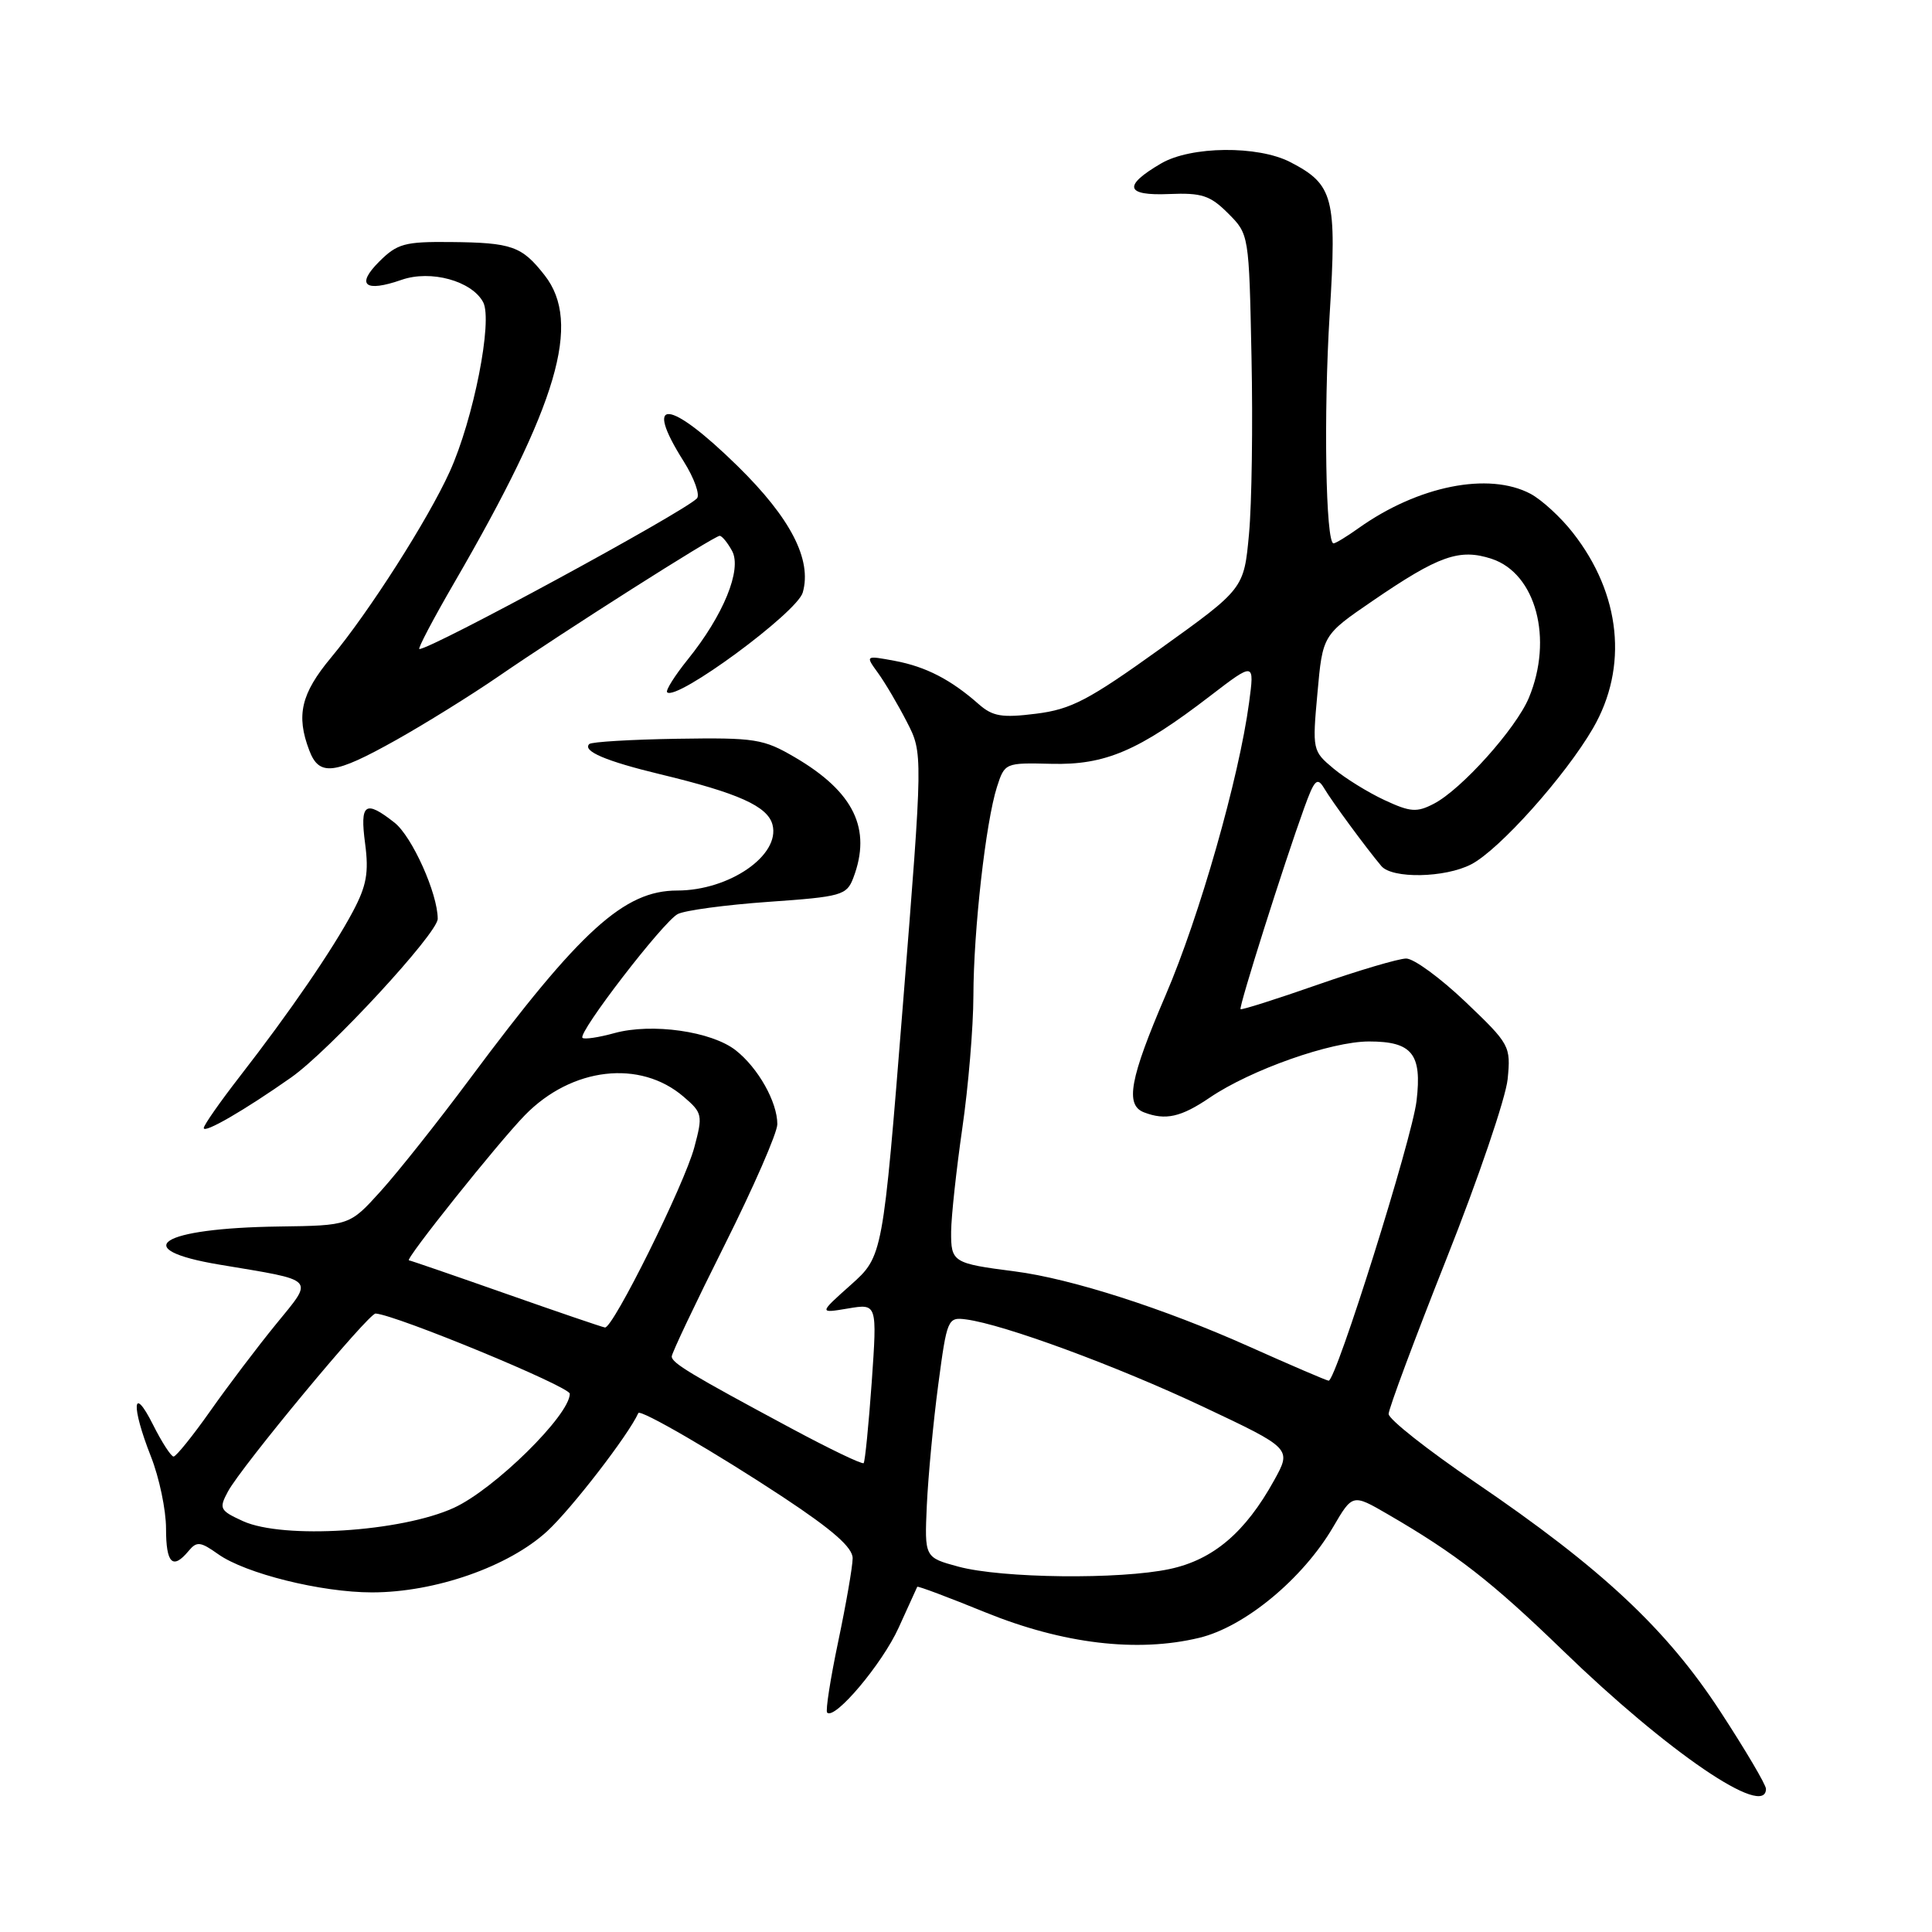 <?xml version="1.0" encoding="UTF-8" standalone="no"?>
<!DOCTYPE svg PUBLIC "-//W3C//DTD SVG 1.1//EN" "http://www.w3.org/Graphics/SVG/1.1/DTD/svg11.dtd" >
<svg xmlns="http://www.w3.org/2000/svg" xmlns:xlink="http://www.w3.org/1999/xlink" version="1.1" viewBox="0 0 256 256">
 <g >
 <path fill="currentColor"
d=" M 234.00 237.03 C 234.00 236.49 231.28 231.88 227.95 226.78 C 220.81 215.84 212.22 207.81 195.48 196.42 C 189.16 192.13 184.00 188.05 184.00 187.36 C 184.00 186.68 187.45 177.43 191.66 166.81 C 195.88 156.19 199.52 145.47 199.77 143.00 C 200.20 138.60 200.07 138.37 194.18 132.75 C 190.86 129.59 187.33 127.00 186.32 127.01 C 185.32 127.02 180.03 128.58 174.56 130.49 C 169.10 132.40 164.52 133.85 164.38 133.72 C 164.12 133.46 170.10 114.55 172.80 107.09 C 174.17 103.29 174.54 102.92 175.45 104.44 C 176.50 106.22 181.06 112.41 183.03 114.75 C 184.46 116.46 191.47 116.33 194.94 114.53 C 198.66 112.61 207.40 102.84 211.08 96.50 C 215.77 88.41 214.78 78.71 208.42 70.60 C 206.82 68.54 204.28 66.22 202.80 65.43 C 197.26 62.50 187.91 64.37 180.02 69.98 C 178.47 71.09 176.97 72.00 176.70 72.00 C 175.66 72.00 175.37 54.87 176.19 41.61 C 177.15 26.15 176.71 24.45 170.97 21.48 C 166.68 19.26 157.79 19.35 153.85 21.66 C 148.76 24.63 149.11 25.96 154.91 25.71 C 159.24 25.53 160.35 25.89 162.73 28.27 C 165.50 31.04 165.50 31.06 165.83 47.27 C 166.02 56.20 165.87 66.76 165.50 70.75 C 164.83 78.01 164.83 78.01 153.76 85.95 C 144.23 92.79 141.94 93.99 137.29 94.57 C 132.76 95.14 131.54 94.93 129.69 93.31 C 126.00 90.05 122.68 88.34 118.58 87.57 C 114.65 86.84 114.65 86.84 116.34 89.17 C 117.27 90.45 118.99 93.37 120.16 95.65 C 122.30 99.80 122.30 99.80 119.64 133.13 C 116.98 166.46 116.98 166.46 112.74 170.25 C 108.50 174.03 108.50 174.03 112.37 173.38 C 116.23 172.73 116.23 172.73 115.51 183.12 C 115.10 188.83 114.62 193.66 114.44 193.87 C 114.25 194.07 109.92 191.99 104.80 189.24 C 91.53 182.12 89.01 180.60 89.01 179.74 C 89.00 179.32 92.15 172.69 96.00 165.00 C 99.85 157.31 103.00 150.10 103.00 148.96 C 103.00 146.02 100.46 141.51 97.50 139.18 C 94.29 136.65 86.37 135.53 81.42 136.89 C 79.33 137.47 77.42 137.75 77.18 137.52 C 76.53 136.87 87.86 122.14 89.80 121.12 C 90.73 120.63 96.14 119.90 101.82 119.50 C 111.54 118.82 112.19 118.63 113.07 116.32 C 115.53 109.84 113.16 104.94 105.35 100.36 C 101.15 97.90 100.10 97.73 89.73 97.89 C 83.61 97.99 78.37 98.30 78.08 98.59 C 77.15 99.52 80.29 100.86 87.47 102.59 C 97.82 105.08 101.72 106.83 102.36 109.28 C 103.42 113.32 96.64 118.00 89.73 118.00 C 82.71 118.00 76.92 123.25 62.31 142.88 C 58.06 148.60 52.72 155.32 50.45 157.83 C 46.33 162.39 46.33 162.39 36.91 162.52 C 21.20 162.74 16.87 165.53 29.08 167.57 C 42.09 169.75 41.63 169.25 36.55 175.49 C 34.10 178.49 30.19 183.66 27.86 186.97 C 25.52 190.29 23.33 193.00 23.00 193.00 C 22.67 193.00 21.43 191.09 20.26 188.75 C 17.54 183.34 17.36 186.31 20.00 193.00 C 21.10 195.79 22.00 200.08 22.00 202.54 C 22.00 207.17 22.88 208.05 24.99 205.51 C 26.07 204.21 26.55 204.26 28.90 205.93 C 32.51 208.50 42.56 211.00 49.29 211.00 C 57.65 211.00 67.40 207.59 72.51 202.89 C 75.75 199.90 83.30 190.11 84.58 187.24 C 84.83 186.68 94.90 192.53 103.75 198.37 C 110.36 202.74 113.00 205.06 112.98 206.49 C 112.97 207.60 112.11 212.55 111.07 217.50 C 110.03 222.45 109.37 226.69 109.60 226.93 C 110.61 227.94 116.90 220.47 119.07 215.69 C 120.36 212.84 121.47 210.39 121.54 210.26 C 121.60 210.12 125.67 211.65 130.58 213.65 C 140.85 217.82 150.68 219.00 158.90 217.02 C 164.92 215.58 172.62 209.21 176.64 202.35 C 179.22 197.94 179.22 197.94 183.86 200.63 C 192.93 205.89 197.62 209.53 207.09 218.70 C 221.01 232.19 234.00 241.03 234.00 237.03 Z  M 38.58 142.77 C 43.62 139.23 58.00 123.66 58.00 121.75 C 58.00 118.40 54.60 110.83 52.27 109.00 C 48.38 105.94 47.67 106.45 48.38 111.78 C 48.89 115.63 48.57 117.38 46.75 120.80 C 44.09 125.80 38.40 134.11 31.77 142.64 C 29.15 146.02 27.00 149.09 27.00 149.47 C 27.00 150.24 32.38 147.13 38.58 142.77 Z  M 52.50 98.05 C 56.35 95.89 62.42 92.12 66.00 89.66 C 74.72 83.66 94.64 71.00 95.36 71.00 C 95.67 71.00 96.41 71.91 97.01 73.01 C 98.33 75.48 95.86 81.53 91.12 87.40 C 89.39 89.55 88.17 91.50 88.40 91.73 C 89.61 92.95 105.62 81.17 106.37 78.51 C 107.61 74.16 104.76 68.64 97.73 61.75 C 88.63 52.83 85.15 52.53 90.59 61.13 C 92.01 63.39 92.79 65.60 92.34 66.05 C 90.36 68.00 57.18 86.00 55.57 86.00 C 55.31 86.00 57.38 82.06 60.17 77.25 C 73.93 53.54 77.10 42.78 72.17 36.48 C 69.14 32.61 67.85 32.15 59.70 32.07 C 53.62 32.01 52.63 32.28 50.23 34.68 C 47.13 37.78 48.36 38.77 53.21 37.08 C 57.08 35.73 62.51 37.22 64.02 40.04 C 65.32 42.48 62.74 55.56 59.59 62.50 C 56.72 68.84 48.88 81.12 43.86 87.14 C 39.89 91.91 39.21 94.79 40.98 99.43 C 42.29 102.90 44.26 102.67 52.50 98.05 Z  M 127.00 207.59 C 122.50 206.37 122.50 206.37 122.81 199.43 C 122.99 195.62 123.66 188.45 124.32 183.50 C 125.48 174.75 125.58 174.51 128.01 174.83 C 133.02 175.49 147.92 180.98 159.40 186.39 C 171.16 191.94 171.16 191.94 168.83 196.15 C 165.02 203.05 160.76 206.67 155.01 207.90 C 148.40 209.32 132.76 209.14 127.00 207.59 Z  M 32.20 201.56 C 29.12 200.15 28.99 199.90 30.20 197.64 C 31.97 194.34 48.85 173.99 49.77 174.05 C 52.50 174.23 75.50 183.73 75.50 184.68 C 75.50 187.51 65.51 197.34 60.13 199.80 C 53.15 202.99 37.54 203.98 32.20 201.56 Z  M 165.50 178.42 C 154.24 173.38 141.94 169.43 134.50 168.47 C 126.25 167.41 126.00 167.26 126.03 163.18 C 126.05 161.16 126.72 155.00 127.51 149.50 C 128.31 144.00 128.97 136.11 128.98 131.97 C 129.00 123.22 130.62 108.92 132.10 104.28 C 133.13 101.08 133.19 101.06 139.32 101.21 C 146.45 101.39 150.89 99.49 160.36 92.21 C 166.23 87.71 166.23 87.71 165.51 93.10 C 164.18 103.05 158.95 121.41 154.45 131.87 C 149.70 142.94 149.06 146.42 151.58 147.39 C 154.44 148.49 156.49 148.03 160.30 145.44 C 165.74 141.75 176.36 138.00 181.40 138.00 C 187.12 138.00 188.44 139.65 187.70 145.87 C 187.11 150.91 177.01 183.04 176.05 182.95 C 175.75 182.92 171.00 180.88 165.50 178.42 Z  M 67.00 171.41 C 60.12 168.99 54.36 167.01 54.19 167.00 C 53.55 167.00 66.03 151.37 69.56 147.76 C 75.76 141.41 84.82 140.36 90.59 145.33 C 93.08 147.46 93.14 147.77 92.00 152.03 C 90.69 156.95 81.21 176.06 80.16 175.90 C 79.80 175.85 73.88 173.83 67.00 171.41 Z  M 183.44 106.01 C 181.27 105.00 178.23 103.12 176.69 101.83 C 173.92 99.52 173.88 99.37 174.57 91.82 C 175.26 84.15 175.26 84.15 181.88 79.62 C 190.66 73.61 193.39 72.65 197.66 74.05 C 203.52 75.99 205.84 84.66 202.58 92.47 C 200.87 96.55 193.64 104.62 189.99 106.50 C 187.73 107.68 186.87 107.61 183.44 106.01 Z "/>
</g>
</svg>